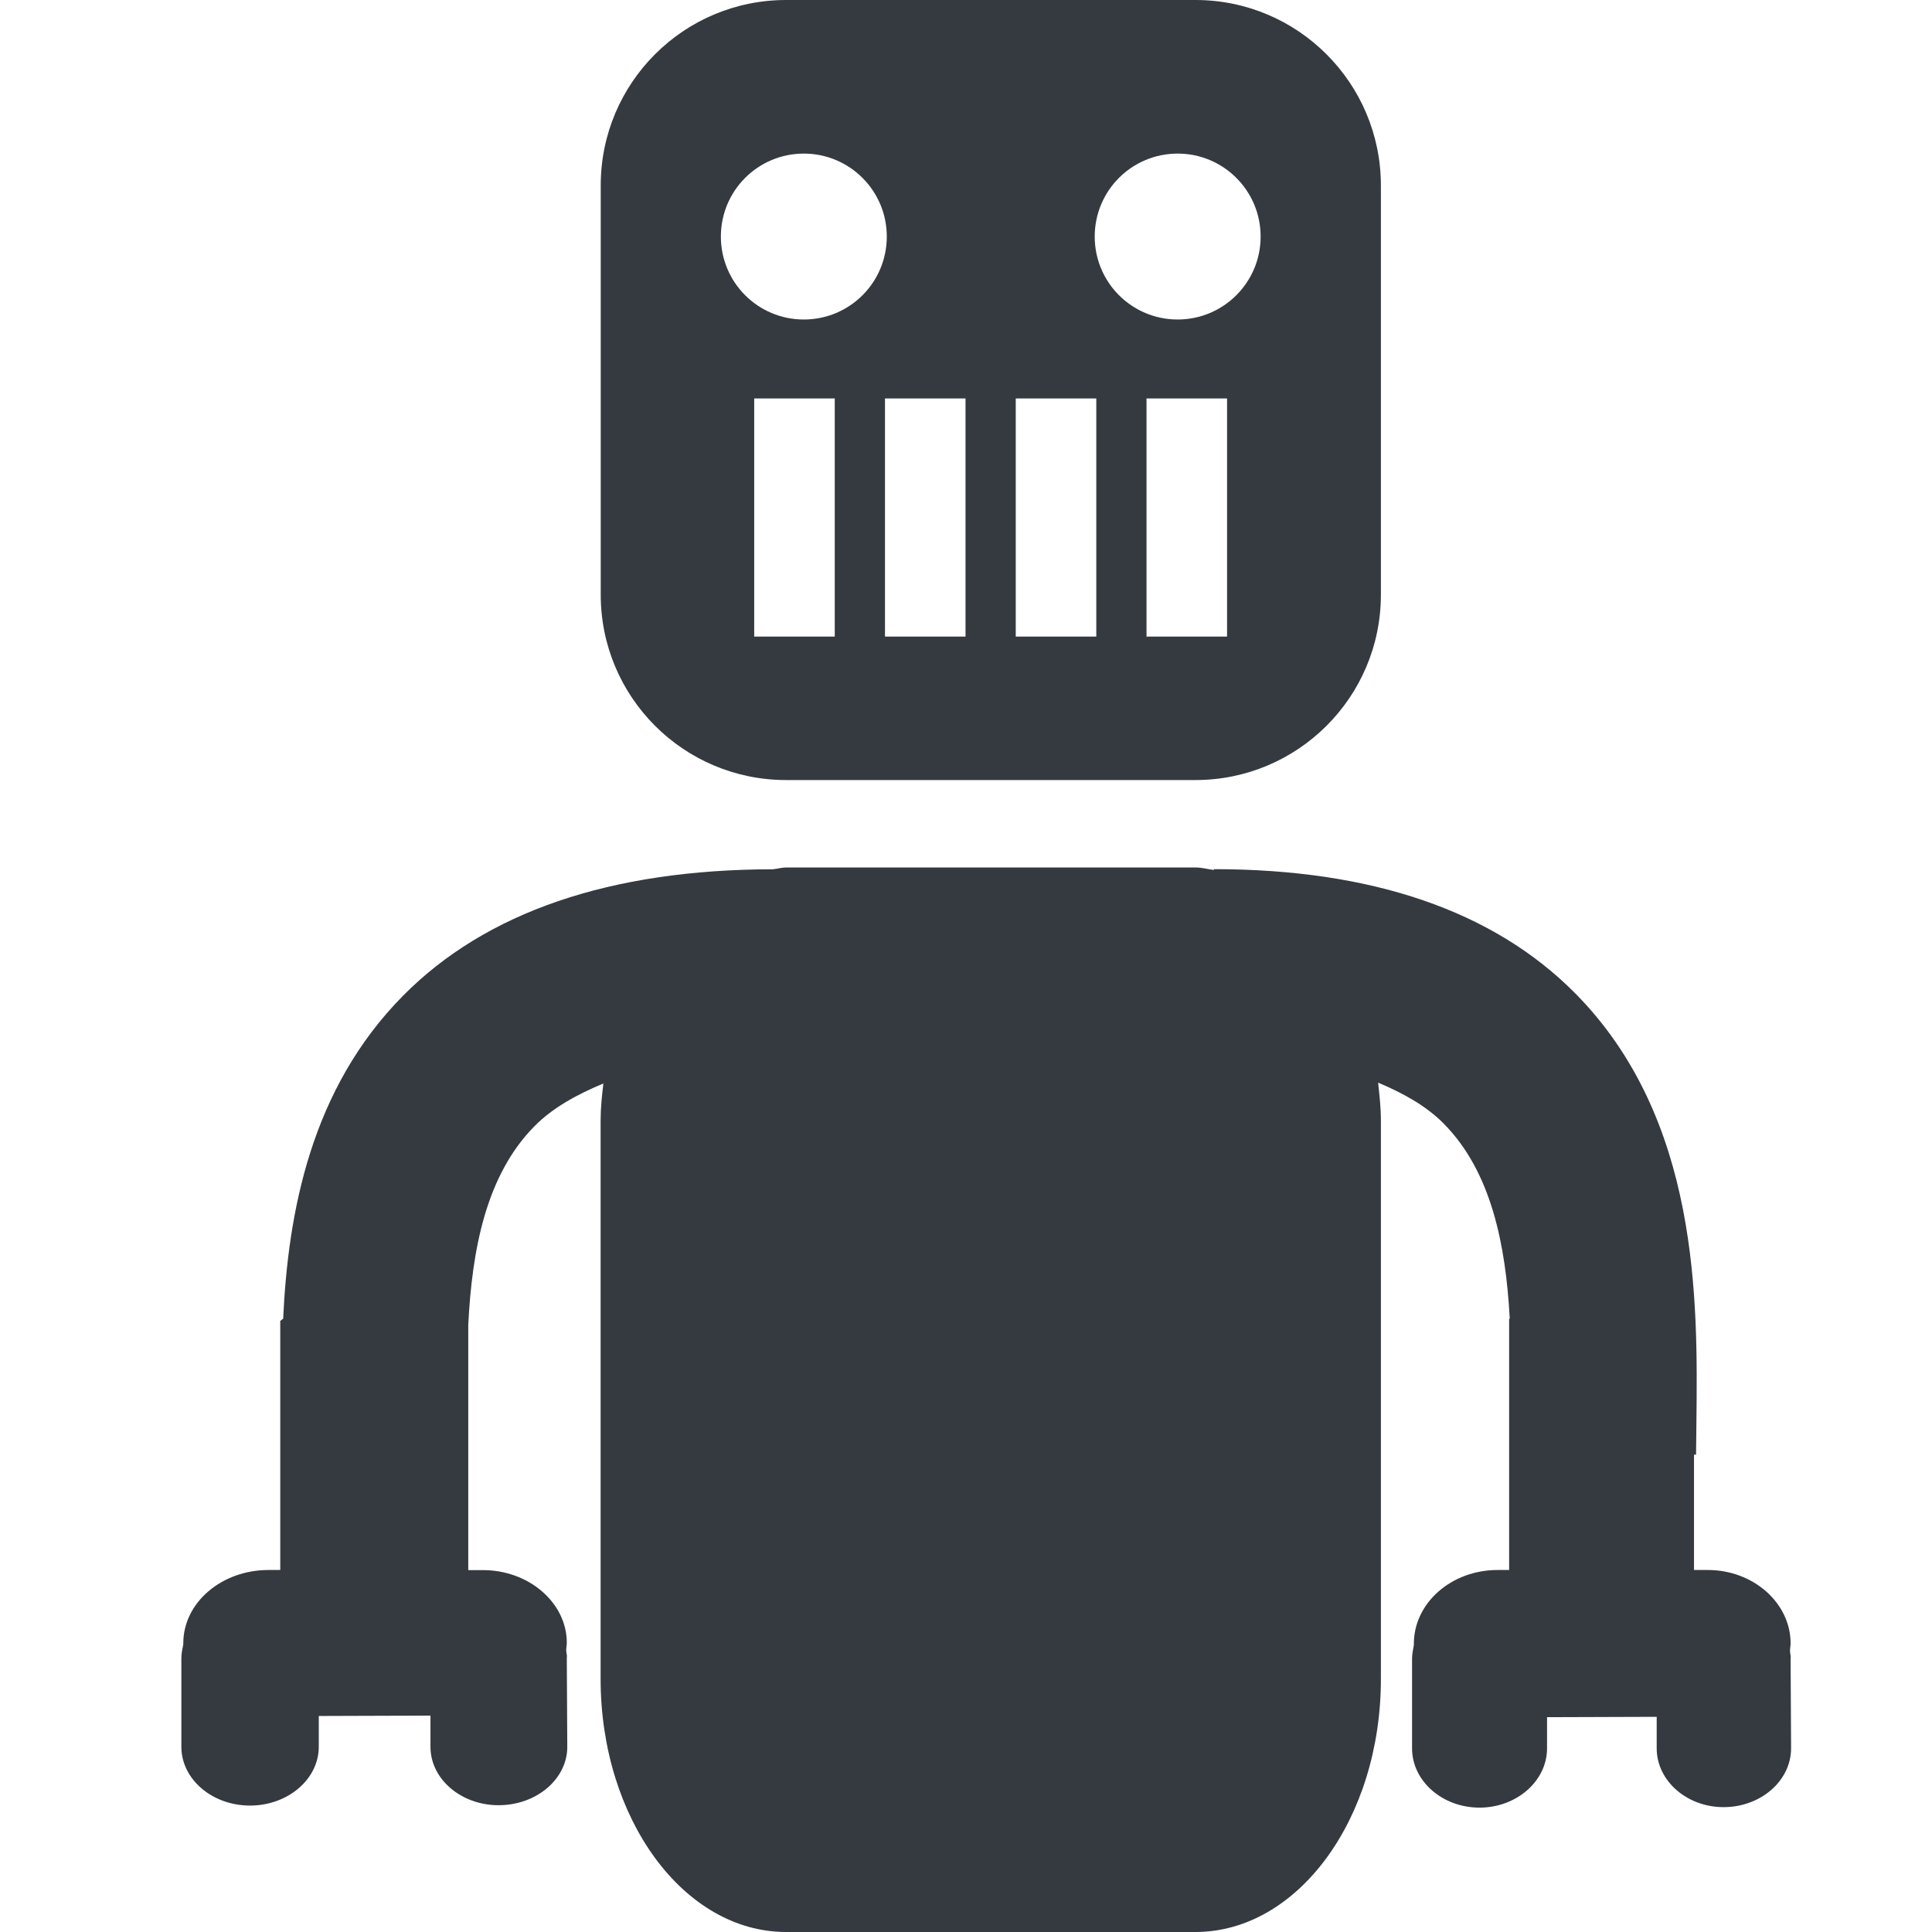 <?xml version="1.0" encoding="UTF-8" standalone="no"?>
<!-- Generator: Adobe Illustrator 16.0.0, SVG Export Plug-In . SVG Version: 6.00 Build 0)  -->

<svg
   xmlns:dc="http://purl.org/dc/elements/1.1/"
   xmlns:cc="http://creativecommons.org/ns#"
   xmlns:rdf="http://www.w3.org/1999/02/22-rdf-syntax-ns#"
   xmlns:svg="http://www.w3.org/2000/svg"
   xmlns="http://www.w3.org/2000/svg"
   xmlns:sodipodi="http://sodipodi.sourceforge.net/DTD/sodipodi-0.dtd"
   xmlns:inkscape="http://www.inkscape.org/namespaces/inkscape"
   version="1.1"
   id="Layer_1"
   x="0px"
   y="0px"
   width="16"
   height="16"
   viewBox="0 0 16 16"
   enable-background="new 0 0 24 24"
   xml:space="preserve"
   inkscape:version="0.91 r13725"
   sodipodi:docname="macro.svg"><defs
     id="defs11" /><sodipodi:namedview
     pagecolor="#ffffff"
     bordercolor="#666666"
     borderopacity="1"
     objecttolerance="10"
     gridtolerance="10"
     guidetolerance="10"
     inkscape:pageopacity="0"
     inkscape:pageshadow="2"
     inkscape:window-width="1015"
     inkscape:window-height="625"
     id="namedview9"
     showgrid="false"
     inkscape:zoom="9.8333333"
     inkscape:cx="5.1864406"
     inkscape:cy="12"
     inkscape:window-x="0"
     inkscape:window-y="0"
     inkscape:window-maximized="0"
     inkscape:current-layer="Layer_1" /><path
     inkscape:connector-curvature="0"
     id="path5"
     d="m 9.9,8.3333317e-6 -3.39,0 C 5.662,8.3333317e-6 4.975,0.687 4.975,1.535 l 0,3.39 c 0,0.848 0.687,1.535 1.535,1.535 l 3.39,0 c 0.848,0 1.536,-0.687 1.536,-1.535 l 0,-3.39 C 11.435,0.687 10.748,8.3333317e-6 9.9,8.3333317e-6 Z M 6.913,5.272 l -0.667,0 0,-1.972 0.667,0 0,1.972 z M 6.657,2.646 c -0.38,0 -0.687,-0.307 -0.687,-0.687 0,-0.38 0.307,-0.687 0.687,-0.687 0.379,0 0.687,0.307 0.687,0.687 0,0.38 -0.307,0.687 -0.687,0.687 z m 1.339,2.626 -0.667,0 0,-1.972 0.667,0 0,1.972 z m 1.083,0 -0.667,0 0,-1.972 0.667,0 0,1.972 z m 1.083,0 -0.667,0 0,-1.972 0.667,0 0,1.972 z M 9.753,2.646 c -0.38,0 -0.687,-0.307 -0.687,-0.687 0,-0.38 0.307,-0.687 0.687,-0.687 0.379,0 0.687,0.307 0.687,0.687 0,0.38 -0.308,0.687 -0.687,0.687 z"
     style="fill:#353a40;fill-opacity:1;fill-rule:evenodd;stroke:#353a40;stroke-width:0pt;stroke-opacity:1" /><path
     inkscape:connector-curvature="0"
     id="path7"
     d="m 14.829,13.735 c 0.004,-0.022 -0.005,-0.041 -0.005,-0.063 0,-0.021 0.005,-0.042 0.005,-0.063 0,-0.333 -0.309,-0.609 -0.69,-0.607 l -0.11,0 0,-0.955 0.017,0 0.003,-0.272 c 0.011,-0.999 0.027,-2.507 -1.003,-3.548 -0.676,-0.683 -1.683,-1.029 -2.993,-1.029 l 0,0.007 c -0.051,-0.007 -0.101,-0.021 -0.153,-0.021 l -3.39,0 c -0.038,0 -0.074,0.012 -0.111,0.015 C 5.053,7.201 4.023,7.553 3.337,8.247 2.573,9.02 2.386,10.041 2.345,10.921 l -0.024,0.018 0,2.063 -0.097,0 c -0.391,0 -0.706,0.272 -0.706,0.606 l 0,0.01 c -0.008,0.038 -0.016,0.075 -0.016,0.113 l 0,0.735 c 0,0.269 0.255,0.487 0.569,0.487 0.311,0 0.569,-0.217 0.569,-0.487 l 0,-0.255 0.925,-0.003 0,0.259 c 0,0.266 0.253,0.483 0.564,0.483 0.314,0 0.569,-0.217 0.569,-0.483 l -0.004,-0.738 c 0.004,-0.022 -0.005,-0.041 -0.005,-0.063 0,-0.021 0.005,-0.041 0.005,-0.062 0,-0.33 -0.315,-0.605 -0.703,-0.601 l -0.113,0 0,-2.032 C 3.909,10.354 4.023,9.734 4.427,9.326 4.574,9.177 4.773,9.066 4.997,8.973 4.985,9.073 4.974,9.174 4.974,9.279 l 0,4.626 c 6.667e-4,1.157 0.688,2.095 1.536,2.095 l 3.39,0 c 0.848,0 1.536,-0.938 1.536,-2.095 l 0,-4.626 c 0,-0.107 -0.012,-0.21 -0.023,-0.313 0.213,0.089 0.403,0.197 0.543,0.339 0.395,0.399 0.514,1.005 0.547,1.614 l -0.005,0.004 0,2.079 -0.095,0 c -0.385,0 -0.694,0.274 -0.694,0.611 l 0,0.01 c -0.007,0.039 -0.015,0.076 -0.015,0.115 l 0,0.741 c 0,0.271 0.251,0.491 0.559,0.491 0.305,0 0.559,-0.219 0.559,-0.491 l 0,-0.258 0.908,-0.003 0,0.261 c 0,0.268 0.249,0.487 0.554,0.487 0.308,0 0.559,-0.219 0.559,-0.487 z"
     style="fill:#353a40;fill-opacity:1;fill-rule:evenodd;stroke:#353a40;stroke-width:0pt;stroke-opacity:1"
     sodipodi:nodetypes="cssccccccccsscccccsscssssccssccsscccccscsssscccccsscssssccsscc" /></svg>
